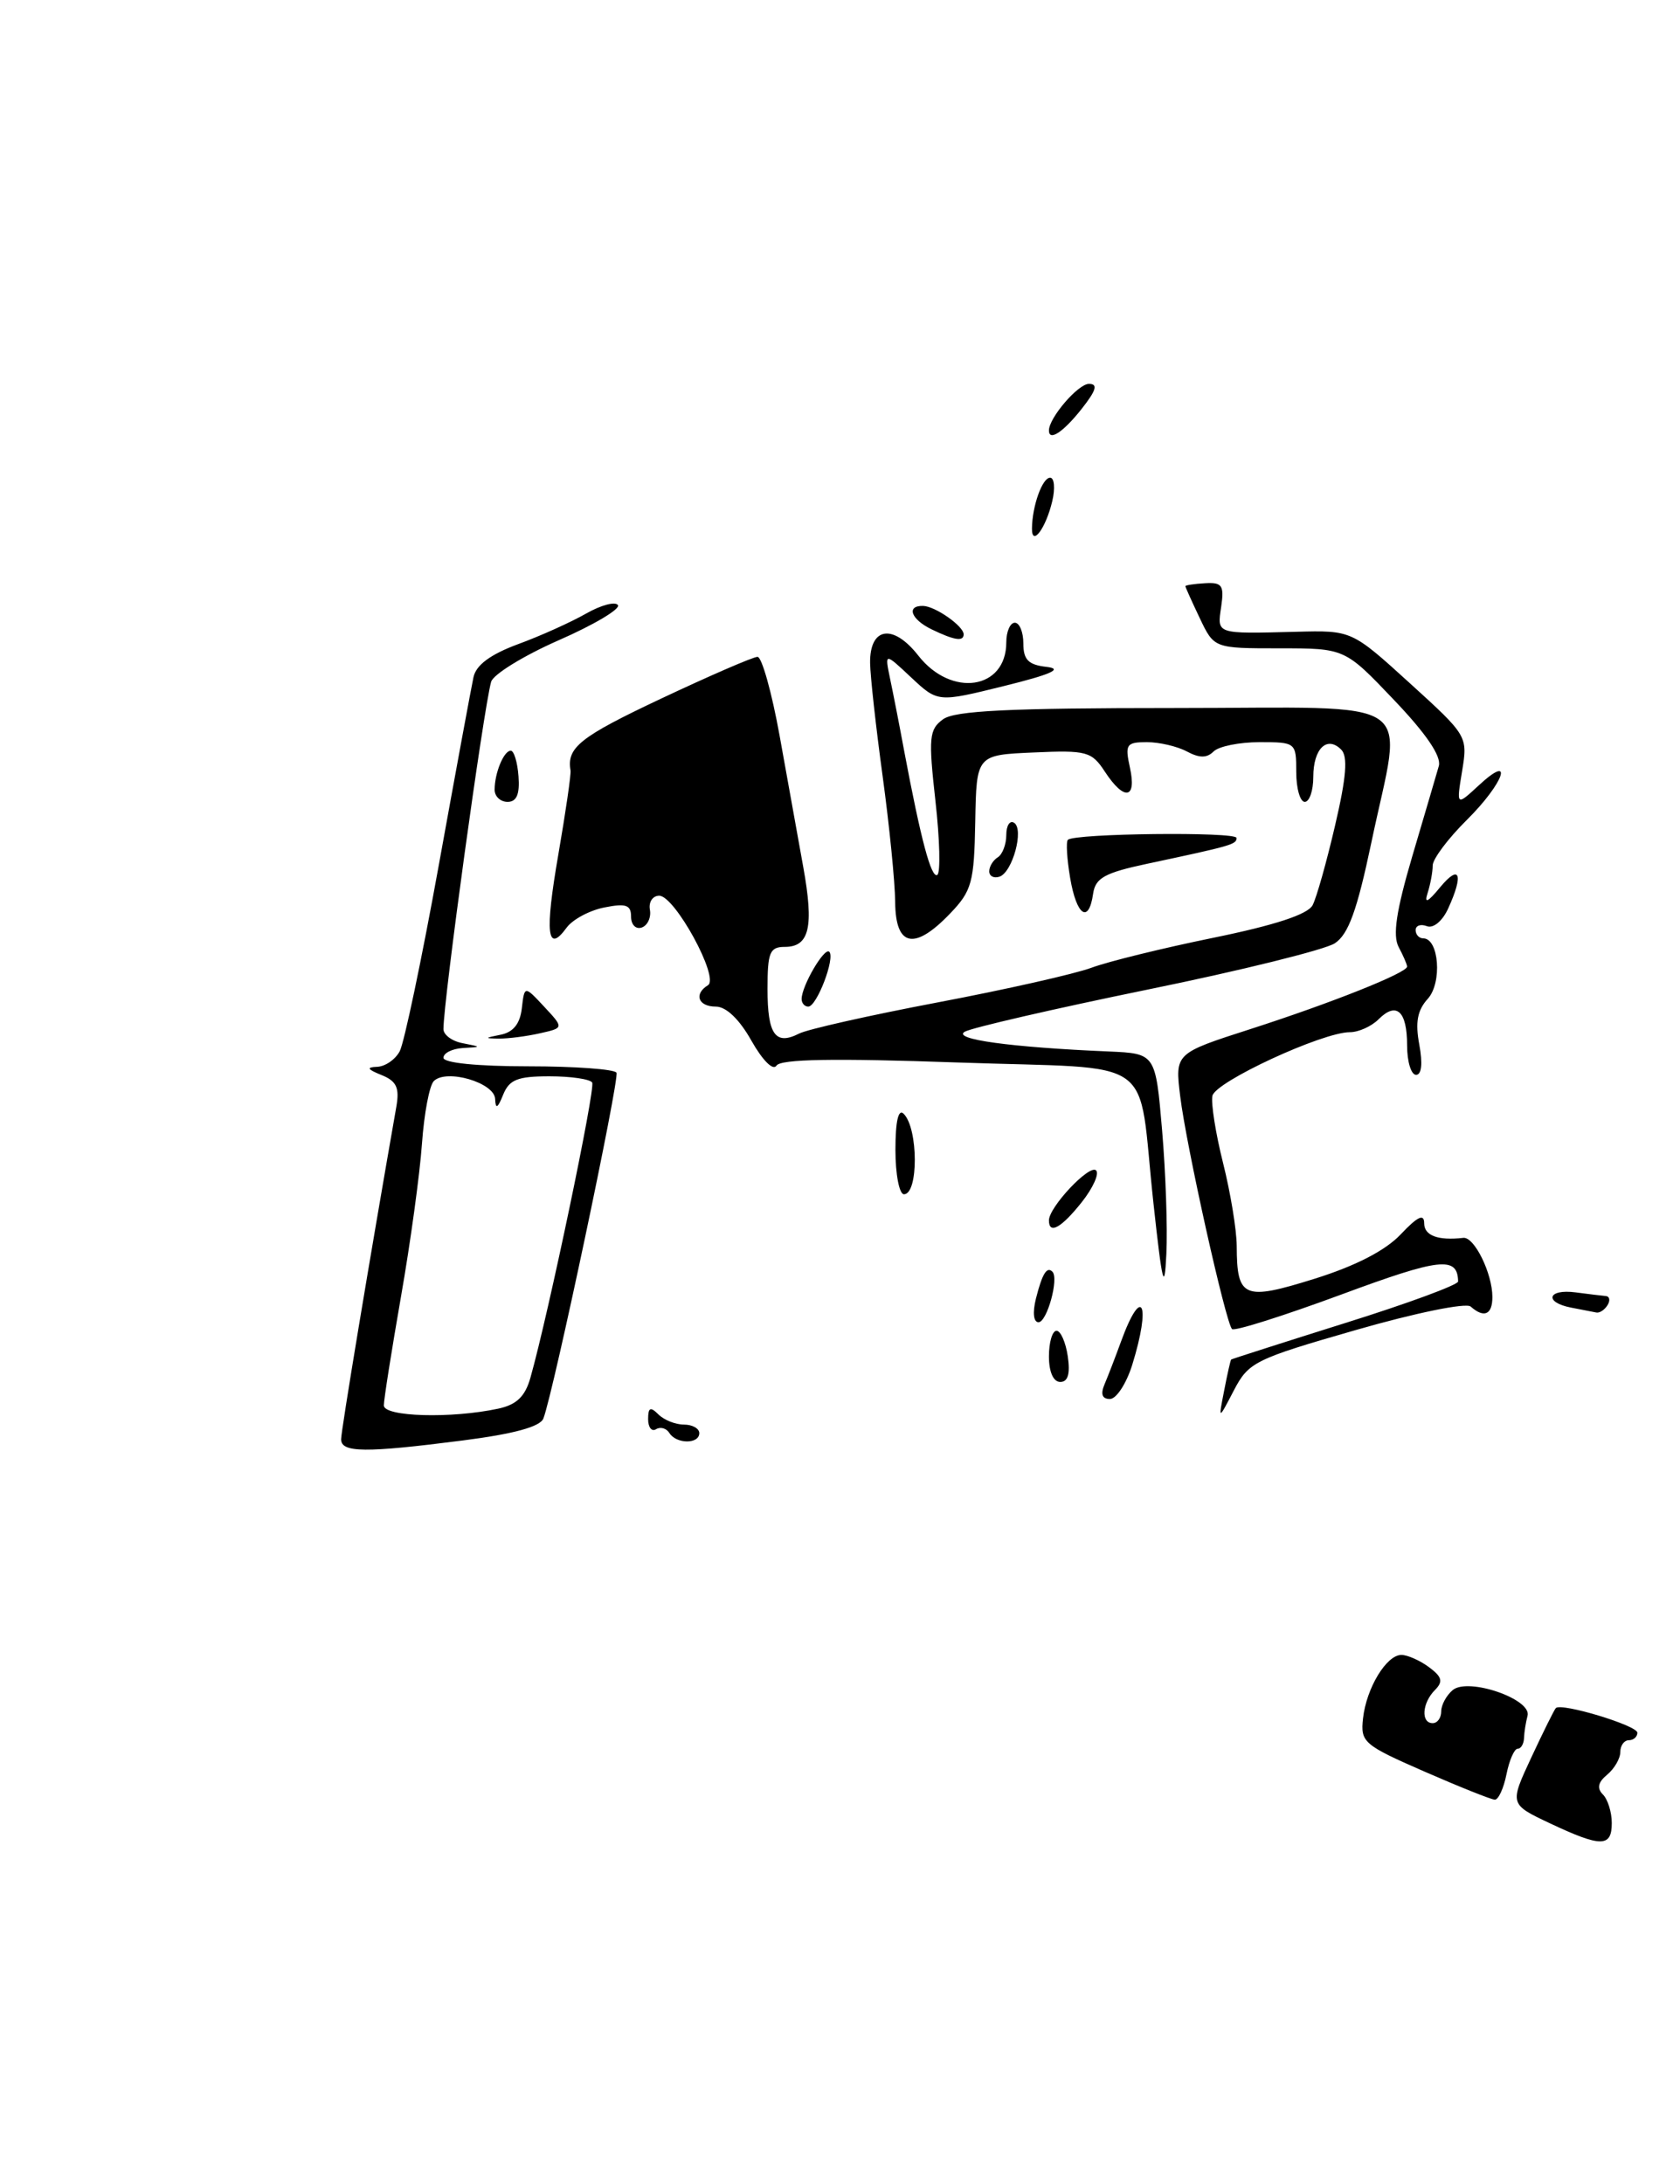 <?xml version="1.0" encoding="UTF-8" standalone="no"?>
<!DOCTYPE svg PUBLIC "-//W3C//DTD SVG 1.1//EN" "http://www.w3.org/Graphics/SVG/1.1/DTD/svg11.dtd" >
<svg xmlns="http://www.w3.org/2000/svg" xmlns:xlink="http://www.w3.org/1999/xlink" version="1.1" viewBox="0 0 197 256">
 <g >
 <path fill="currentColor"
d=" M 189.00 213.70 C 189.00 212.44 188.53 210.93 187.96 210.36 C 187.23 209.63 187.39 208.92 188.46 208.04 C 189.31 207.33 190.00 206.14 190.00 205.38 C 190.00 204.62 190.45 204.00 191.00 204.00 C 191.55 204.00 192.00 203.60 192.00 203.12 C 192.00 202.27 183.09 199.58 182.44 200.23 C 182.26 200.41 180.97 203.01 179.56 206.03 C 177.01 211.50 177.01 211.50 181.75 213.74 C 187.76 216.57 189.00 216.56 189.00 213.70 Z  M 176.65 208.00 C 176.98 206.35 177.57 205.00 177.96 205.00 C 178.35 205.00 178.68 204.44 178.71 203.75 C 178.73 203.06 178.92 201.89 179.12 201.14 C 179.66 199.19 172.17 196.61 170.35 198.12 C 169.61 198.74 169.00 199.86 169.00 200.62 C 169.00 201.38 168.55 202.00 168.00 202.00 C 166.60 202.00 166.75 199.65 168.25 198.13 C 169.25 197.12 169.11 196.58 167.56 195.43 C 166.49 194.64 165.04 194.00 164.33 194.00 C 162.58 194.00 160.23 197.87 159.83 201.44 C 159.52 204.23 159.89 204.55 167.00 207.66 C 171.12 209.46 174.85 210.95 175.28 210.97 C 175.70 210.99 176.32 209.65 176.65 208.00 Z  M 40.00 168.72 C 40.00 167.71 43.31 147.78 46.48 129.71 C 46.86 127.51 46.50 126.73 44.73 126.02 C 43.07 125.35 42.93 125.11 44.21 125.06 C 45.16 125.03 46.35 124.21 46.87 123.24 C 47.39 122.27 49.45 112.48 51.44 101.49 C 53.43 90.49 55.27 80.55 55.52 79.39 C 55.82 77.96 57.50 76.72 60.73 75.52 C 63.36 74.56 66.95 72.94 68.72 71.93 C 70.49 70.92 72.18 70.48 72.46 70.94 C 72.75 71.40 69.62 73.26 65.50 75.06 C 61.39 76.87 57.83 79.06 57.59 79.93 C 56.68 83.20 52.00 117.28 52.00 120.64 C 52.00 121.31 53.01 122.06 54.25 122.29 C 56.50 122.73 56.50 122.73 54.25 122.86 C 53.01 122.94 52.00 123.45 52.00 124.00 C 52.00 124.60 55.98 125.00 61.94 125.00 C 67.41 125.00 72.07 125.34 72.29 125.75 C 72.67 126.46 64.91 163.18 63.72 166.28 C 63.35 167.25 60.27 168.09 54.27 168.86 C 42.82 170.33 40.00 170.30 40.00 168.72 Z  M 58.43 165.13 C 60.58 164.67 61.58 163.70 62.20 161.50 C 64.31 154.04 69.85 127.56 69.44 126.90 C 69.19 126.50 66.93 126.17 64.43 126.17 C 60.69 126.17 59.72 126.56 59.00 128.33 C 58.36 129.93 58.11 130.06 58.06 128.83 C 57.99 126.91 52.34 125.26 50.87 126.73 C 50.35 127.25 49.73 130.56 49.48 134.08 C 49.23 137.61 48.13 145.68 47.02 152.00 C 45.92 158.32 45.01 164.06 45.01 164.75 C 45.00 166.09 52.95 166.31 58.43 165.13 Z  M 78.49 167.98 C 78.14 167.42 77.44 167.23 76.93 167.54 C 76.42 167.86 76.00 167.33 76.00 166.36 C 76.00 164.99 76.27 164.87 77.20 165.80 C 77.86 166.46 79.21 167.00 80.20 167.00 C 81.19 167.00 82.00 167.45 82.00 168.00 C 82.00 169.31 79.30 169.29 78.49 167.98 Z  M 143.55 163.00 C 143.92 161.07 144.29 159.44 144.37 159.37 C 144.44 159.31 150.46 157.38 157.75 155.09 C 165.04 152.81 170.99 150.62 170.98 150.22 C 170.92 147.23 168.87 147.46 157.24 151.77 C 150.49 154.26 144.75 156.08 144.47 155.80 C 143.72 155.05 139.09 134.27 138.39 128.49 C 137.78 123.48 137.78 123.48 146.64 120.63 C 156.12 117.58 165.00 114.04 165.00 113.31 C 165.00 113.07 164.55 112.03 164.01 111.02 C 163.29 109.66 163.72 106.78 165.62 100.33 C 167.06 95.47 168.45 90.73 168.72 89.79 C 169.04 88.66 167.24 86.01 163.45 82.04 C 157.70 76.00 157.70 76.00 150.03 76.00 C 142.37 76.00 142.37 76.00 140.69 72.47 C 139.76 70.52 139.00 68.83 139.00 68.72 C 139.00 68.60 140.04 68.44 141.31 68.37 C 143.31 68.25 143.56 68.62 143.20 71.12 C 142.72 74.37 142.51 74.30 152.00 74.06 C 158.50 73.89 158.50 73.89 165.31 80.08 C 172.08 86.23 172.12 86.30 171.45 90.39 C 170.77 94.50 170.77 94.50 173.39 92.08 C 177.63 88.14 176.38 91.78 172.00 96.12 C 169.80 98.30 168.00 100.70 168.00 101.46 C 168.00 102.22 167.73 103.66 167.41 104.67 C 166.98 105.98 167.41 105.79 168.88 104.00 C 171.18 101.23 171.65 102.49 169.82 106.49 C 169.15 107.97 168.08 108.86 167.32 108.57 C 166.59 108.29 166.00 108.50 166.00 109.03 C 166.00 109.56 166.40 110.00 166.89 110.00 C 168.74 110.00 169.13 115.19 167.43 117.08 C 166.20 118.43 165.94 119.85 166.43 122.46 C 166.84 124.68 166.70 126.00 166.05 126.00 C 165.47 126.00 165.00 124.45 165.00 122.56 C 165.00 118.52 163.76 117.38 161.65 119.49 C 160.82 120.32 159.31 121.00 158.29 121.00 C 155.06 121.00 142.51 126.81 142.17 128.46 C 141.99 129.33 142.55 132.88 143.42 136.34 C 144.29 139.80 145.01 144.17 145.02 146.06 C 145.04 152.17 145.84 152.50 154.13 149.91 C 158.96 148.40 162.45 146.60 164.25 144.70 C 166.23 142.60 167.00 142.24 167.00 143.39 C 167.00 144.85 168.62 145.45 171.59 145.11 C 172.88 144.96 175.00 149.28 175.00 152.05 C 175.00 154.12 174.02 154.55 172.45 153.16 C 171.92 152.69 165.98 153.90 159.00 155.91 C 147.13 159.32 146.41 159.68 144.68 163.00 C 142.86 166.50 142.86 166.50 143.55 163.00 Z  M 129.53 162.25 C 129.94 161.29 130.80 159.05 131.45 157.27 C 133.92 150.49 135.01 152.78 132.76 160.02 C 132.07 162.21 130.90 164.00 130.15 164.00 C 129.23 164.00 129.03 163.42 129.53 162.25 Z  M 123.00 159.00 C 123.00 157.35 123.40 156.00 123.89 156.00 C 124.37 156.00 124.97 157.35 125.21 159.00 C 125.51 161.05 125.23 162.00 124.33 162.00 C 123.52 162.00 123.00 160.83 123.00 159.00 Z  M 121.47 152.25 C 122.21 149.31 122.76 148.42 123.41 149.08 C 124.19 149.87 122.77 155.00 121.78 155.00 C 121.19 155.00 121.07 153.87 121.47 152.25 Z  M 184.25 153.29 C 181.02 152.67 181.47 151.07 184.75 151.50 C 186.26 151.70 187.86 151.89 188.31 151.93 C 188.75 151.97 188.84 152.45 188.50 153.00 C 188.16 153.55 187.57 153.94 187.19 153.86 C 186.81 153.79 185.49 153.53 184.25 153.29 Z  M 135.25 141.00 C 133.33 123.35 136.18 125.39 112.28 124.55 C 97.78 124.04 91.53 124.15 91.05 124.92 C 90.66 125.55 89.43 124.32 88.12 122.01 C 86.71 119.49 85.15 118.00 83.94 118.00 C 81.87 118.00 81.33 116.53 83.02 115.49 C 84.39 114.64 79.13 105.00 77.30 105.00 C 76.54 105.00 76.04 105.74 76.21 106.65 C 76.37 107.55 75.94 108.49 75.25 108.73 C 74.56 108.97 74.00 108.40 74.00 107.46 C 74.00 106.08 73.40 105.87 70.86 106.38 C 69.13 106.72 67.14 107.79 66.44 108.75 C 64.15 111.88 63.87 109.39 65.47 100.18 C 66.33 95.20 66.98 90.76 66.90 90.31 C 66.44 87.63 68.02 86.38 77.45 81.93 C 83.20 79.22 88.32 77.00 88.83 77.00 C 89.33 77.00 90.50 81.16 91.42 86.25 C 92.33 91.34 93.59 98.26 94.19 101.63 C 95.46 108.65 94.92 111.00 92.03 111.00 C 90.26 111.00 90.00 111.64 90.00 115.94 C 90.00 121.29 90.92 122.58 93.71 121.16 C 94.69 120.66 102.03 119.01 110.00 117.50 C 117.97 115.99 126.08 114.16 128.00 113.44 C 129.93 112.72 136.36 111.14 142.29 109.93 C 149.53 108.45 153.35 107.19 153.92 106.11 C 154.38 105.23 155.57 101.01 156.56 96.74 C 157.88 91.09 158.07 88.67 157.27 87.87 C 155.60 86.20 154.00 87.77 154.00 91.06 C 154.00 92.68 153.55 94.00 153.00 94.00 C 152.45 94.00 152.00 92.42 152.00 90.50 C 152.00 87.04 151.95 87.00 147.70 87.00 C 145.34 87.00 142.91 87.49 142.31 88.09 C 141.52 88.88 140.65 88.88 139.17 88.09 C 138.05 87.49 135.94 87.00 134.49 87.00 C 132.07 87.00 131.90 87.26 132.50 90.00 C 133.31 93.69 131.83 93.92 129.56 90.46 C 128.01 88.09 127.42 87.93 121.20 88.21 C 114.50 88.50 114.50 88.50 114.36 96.33 C 114.23 103.45 113.96 104.43 111.42 107.08 C 107.23 111.46 105.01 111.00 104.97 105.75 C 104.95 103.41 104.29 96.78 103.50 91.00 C 102.71 85.22 102.05 79.25 102.03 77.72 C 101.98 73.50 104.73 73.08 107.68 76.85 C 111.56 81.81 118.00 80.84 118.00 75.30 C 118.00 74.04 118.45 73.00 119.00 73.00 C 119.55 73.00 120.00 74.10 120.00 75.43 C 120.00 77.35 120.59 77.94 122.75 78.18 C 124.70 78.41 123.24 79.06 117.73 80.42 C 109.97 82.34 109.97 82.34 106.85 79.42 C 103.74 76.50 103.74 76.50 104.36 79.50 C 104.71 81.15 105.46 84.97 106.02 88.00 C 107.99 98.46 109.20 102.99 109.91 102.56 C 110.30 102.32 110.20 98.41 109.69 93.88 C 108.86 86.46 108.95 85.51 110.58 84.32 C 111.96 83.31 118.30 83.00 137.69 83.00 C 167.08 83.00 164.48 81.23 160.81 98.76 C 159.13 106.74 158.12 109.53 156.52 110.58 C 155.37 111.33 145.49 113.78 134.55 116.01 C 123.62 118.25 113.99 120.47 113.14 120.94 C 111.58 121.82 118.49 122.77 130.00 123.26 C 135.50 123.50 135.50 123.50 136.27 132.50 C 136.69 137.45 136.92 143.97 136.77 147.00 C 136.55 151.58 136.29 150.57 135.25 141.00 Z  M 123.00 143.06 C 123.00 141.50 127.77 136.44 128.53 137.20 C 128.92 137.59 128.17 139.25 126.87 140.90 C 124.46 143.94 123.00 144.76 123.00 143.06 Z  M 105.00 134.80 C 105.00 131.44 105.34 129.94 105.97 130.57 C 107.69 132.29 107.71 140.00 106.00 140.00 C 105.45 140.00 105.00 137.66 105.00 134.80 Z  M 58.69 121.30 C 60.18 121.01 60.98 120.02 61.19 118.20 C 61.50 115.53 61.50 115.53 63.81 118.01 C 66.13 120.50 66.13 120.50 63.31 121.13 C 61.77 121.48 59.60 121.76 58.50 121.75 C 56.78 121.73 56.81 121.67 58.69 121.30 Z  M 94.00 117.11 C 94.00 115.58 96.67 111.01 97.24 111.57 C 97.96 112.29 95.78 118.00 94.78 118.00 C 94.35 118.00 94.00 117.60 94.00 117.11 Z  M 125.49 102.93 C 125.11 100.70 124.99 98.68 125.22 98.45 C 125.98 97.69 145.00 97.48 145.00 98.23 C 145.00 98.99 144.46 99.14 134.50 101.26 C 129.53 102.32 128.45 102.92 128.18 104.77 C 127.67 108.33 126.24 107.35 125.49 102.93 Z  M 116.00 102.14 C 116.00 101.58 116.45 100.84 117.00 100.50 C 117.55 100.16 118.00 98.98 118.00 97.88 C 118.00 96.78 118.41 96.14 118.91 96.45 C 120.11 97.19 118.73 102.26 117.20 102.77 C 116.54 102.99 116.00 102.71 116.00 102.14 Z  M 58.00 92.58 C 58.00 90.61 59.08 88.00 59.89 88.00 C 60.27 88.00 60.68 89.35 60.80 91.00 C 60.96 93.11 60.58 94.00 59.52 94.00 C 58.68 94.00 58.00 93.36 58.00 92.58 Z  M 109.25 73.78 C 106.82 72.61 106.23 70.98 108.25 71.03 C 109.68 71.07 113.00 73.40 113.00 74.36 C 113.00 75.23 111.92 75.07 109.25 73.78 Z  M 121.01 61.95 C 121.04 59.31 122.22 56.00 123.14 56.00 C 123.63 56.00 123.75 57.24 123.39 58.75 C 122.64 61.93 120.99 64.15 121.01 61.95 Z  M 123.00 50.46 C 123.00 48.98 126.42 45.00 127.69 45.00 C 128.78 45.00 128.55 45.76 126.83 47.94 C 124.68 50.66 123.00 51.77 123.00 50.46 Z "/>
</g>
</svg>